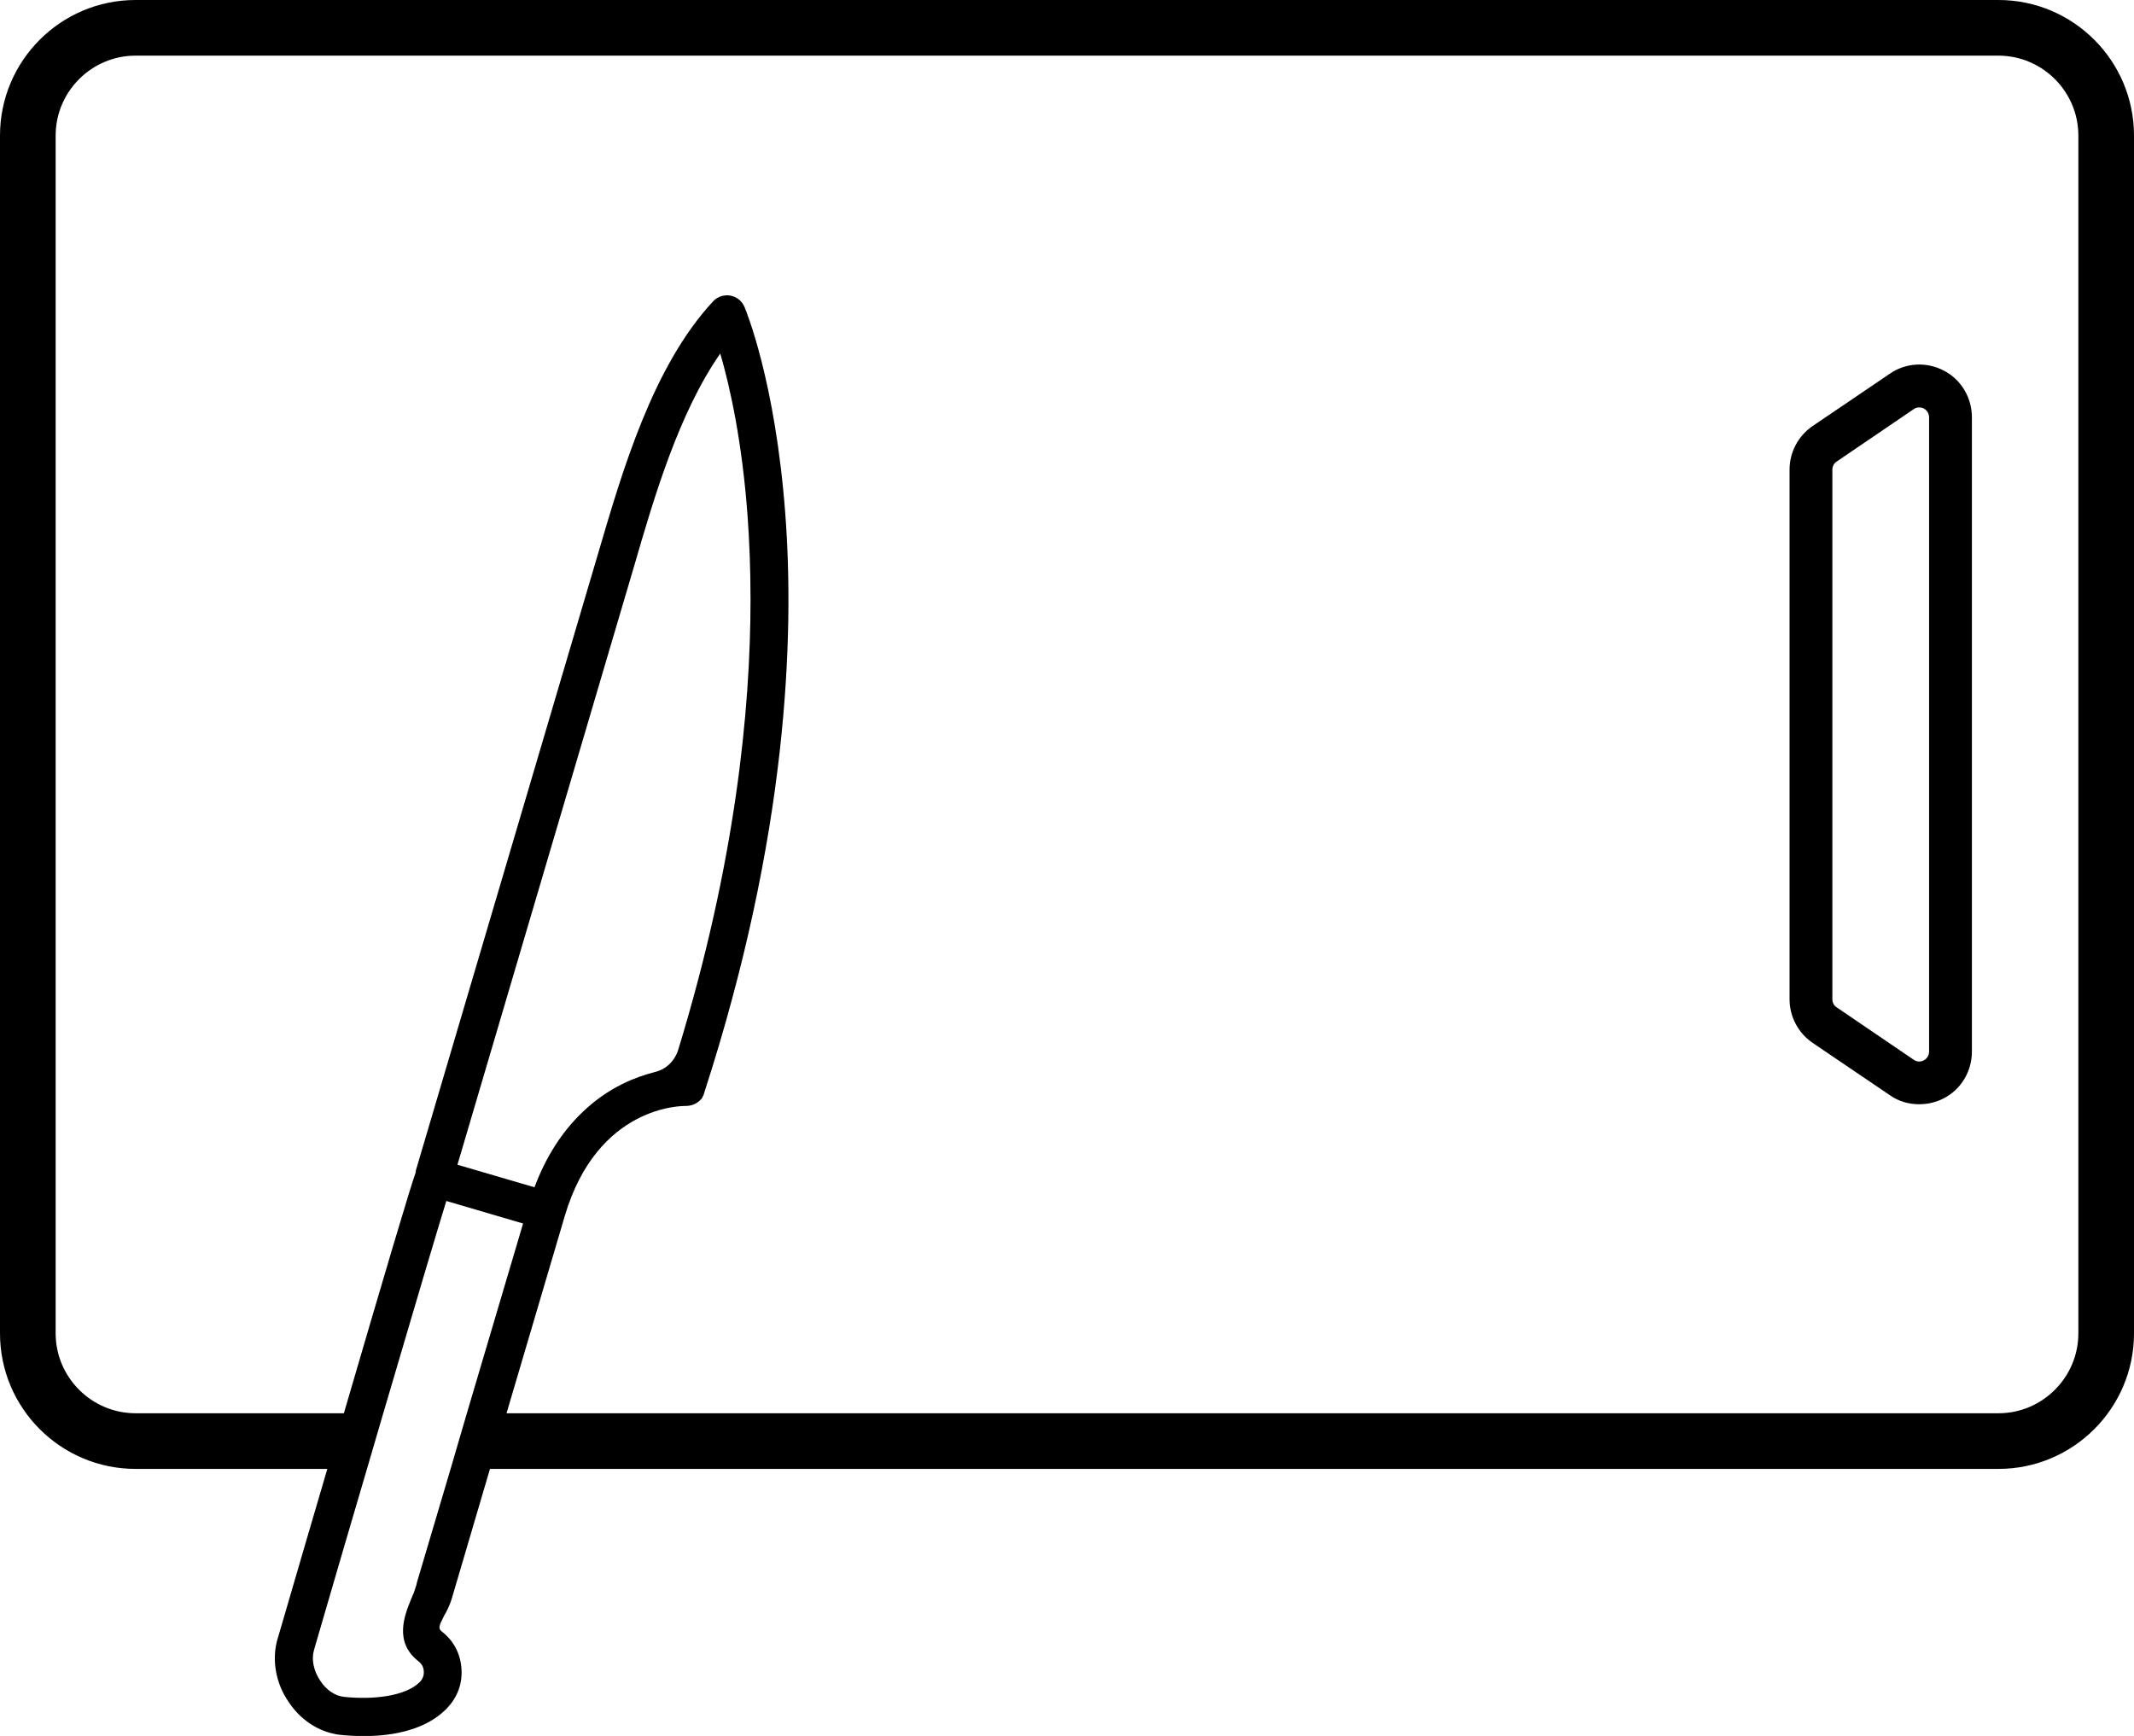 <?xml version="1.0" encoding="UTF-8"?>
<svg id="Calque_2" data-name="Calque 2" xmlns="http://www.w3.org/2000/svg" viewBox="0 0 74.78 60.84">
  <g id="Calque_1-2" data-name="Calque 1">
    <g>
      <path d="M70.03,0H4.75C2.13,0,0,2.13,0,4.75v41.98c0,2.62,2.13,4.75,4.75,4.75h6.72c-.48,1.64-1.02,3.47-1.6,5.47l-.15.51c-.2.71-.06,1.53.39,2.18.36.55.88.93,1.45,1.09.12.03.24.06.36.07.94.1,2.66.11,3.67-.86.03-.02.06-.05.08-.08.37-.39.54-.87.5-1.39-.04-.53-.28-.98-.7-1.3-.11-.1-.1-.17.09-.54.1-.17.2-.37.27-.6l1.34-4.55h52.86c2.62,0,4.75-2.13,4.75-4.75V4.75c0-2.62-2.13-4.75-4.75-4.75ZM14.61,55.46h0c-.01.07-.03.13-.05.18-.03.11-.08.24-.14.37-.25.61-.62,1.53.24,2.21.12.09.18.2.19.35.01.14-.03.26-.13.37-.52.53-1.71.63-2.66.53-.31-.03-.63-.24-.84-.57-.23-.34-.31-.74-.22-1.06l.15-.52c.63-2.17,1.2-4.11,1.71-5.84.2-.68.39-1.33.57-1.95,1.14-3.88,1.88-6.37,2.21-7.44l2.69.79-1.97,6.65-.57,1.95-1.18,3.98ZM16.03,40.82l6.2-21.01c.69-2.38,1.56-5.34,3.01-7.42.34,1.17.77,3.09.96,5.74.06.85.1,1.81.1,2.88,0,3.9-.54,9.26-2.53,15.77-.12.4-.43.7-.82.79-.39.1-.78.24-1.14.42-.51.25-.97.58-1.38.97-.73.69-1.3,1.58-1.7,2.65l-2.7-.79ZM72.83,46.73c0,1.54-1.26,2.8-2.8,2.8H17.75l2.04-6.91c1.15-3.89,4.12-3.86,4.24-3.86.18,0,.35-.06.48-.18l.1-.1h-.01c.04-.07.07-.13.08-.19,2.93-9.03,3.16-16,2.84-20.26-.35-4.69-1.39-7.17-1.43-7.27-.09-.21-.27-.36-.5-.4-.04-.01-.08-.01-.11-.01-.19,0-.37.08-.49.21-2.12,2.28-3.18,5.94-4.04,8.87l-6.38,21.6v.05c-.18.49-1.05,3.42-2.52,8.45h-7.3c-1.54,0-2.8-1.26-2.8-2.8V4.75c0-1.54,1.26-2.8,2.8-2.8h65.28c1.54,0,2.8,1.26,2.8,2.8v41.98Z"/>
      <path d="M68.12,12.99c-.61-.32-1.34-.28-1.9.11l-2.7,1.83c-.5.34-.81.91-.81,1.53v18.56c0,.62.31,1.19.81,1.53l2.7,1.83c.31.22.67.32,1.03.32.3,0,.6-.07.87-.21.61-.32.98-.95.98-1.64V14.63c0-.69-.37-1.32-.98-1.64ZM67.6,36.85c0,.19-.13.28-.18.31-.06.03-.2.09-.36-.02l-2.69-1.83c-.1-.06-.16-.17-.16-.29v-18.56c0-.12.06-.23.16-.29l2.69-1.83c.07-.05.13-.06.19-.06.08,0,.14.02.17.04.05.03.18.12.18.31v22.22Z"/>
    </g>
  </g>
</svg>